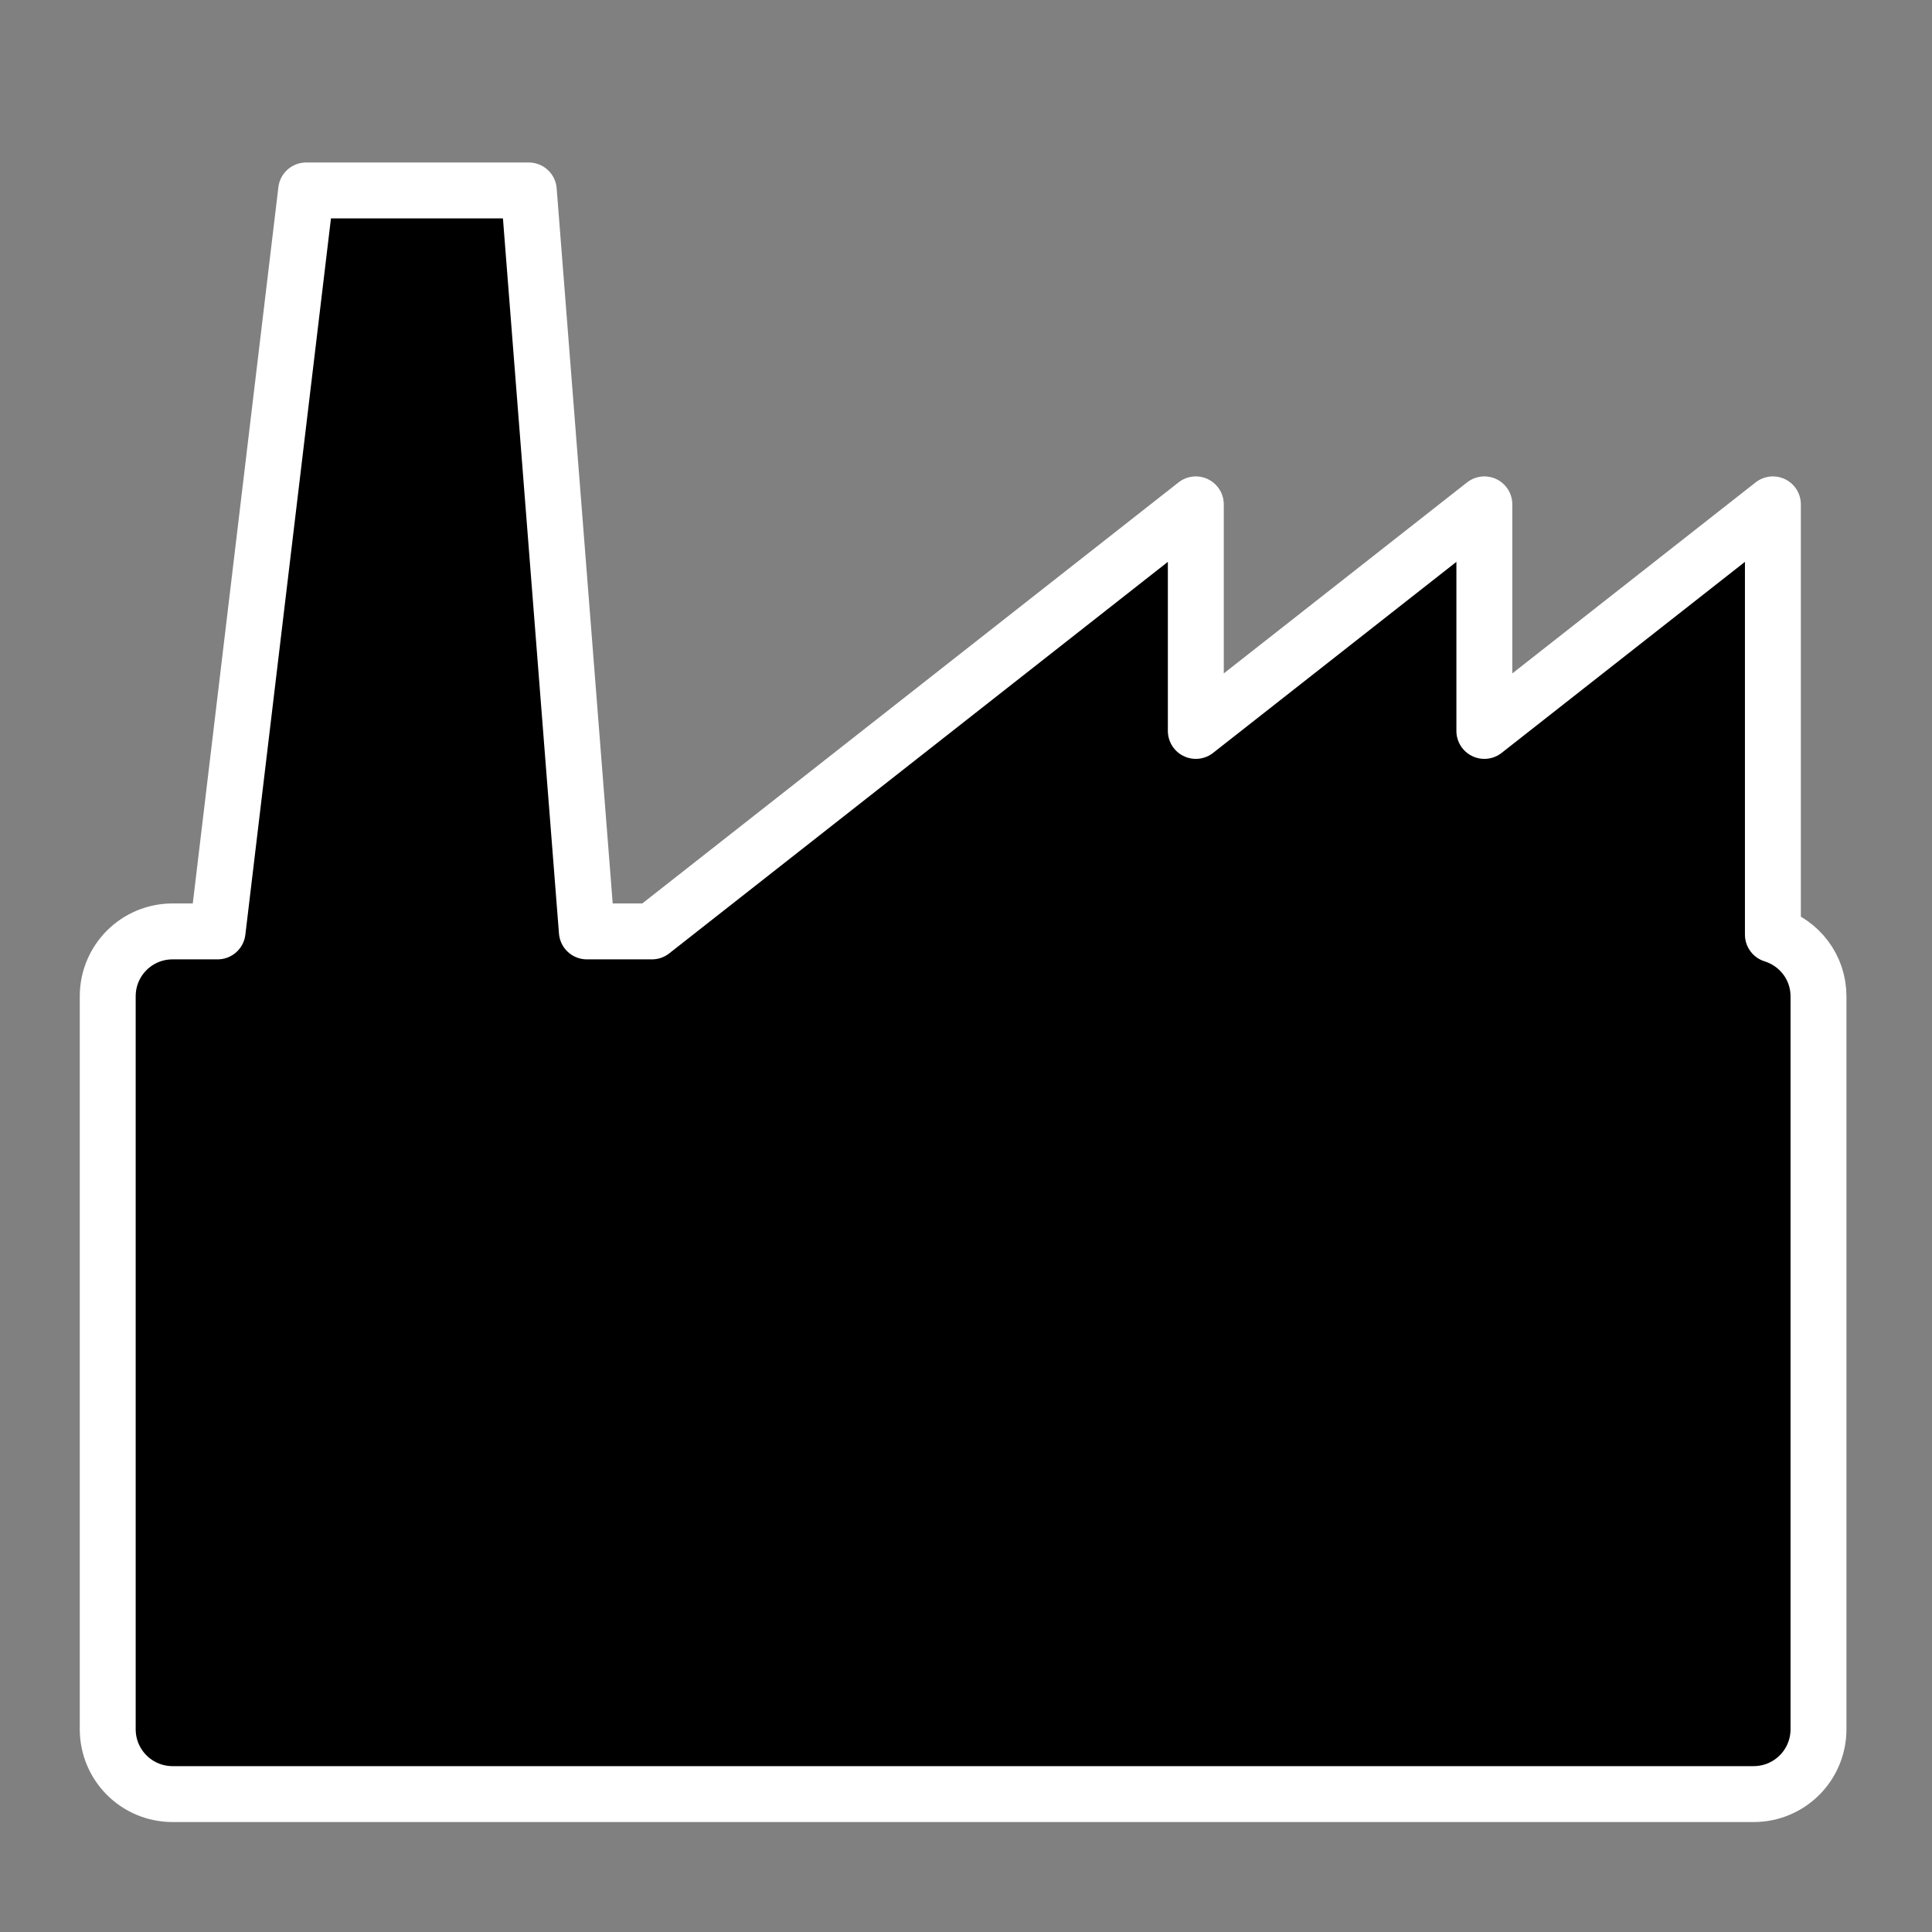 <?xml version="1.0" encoding="UTF-8" standalone="no"?>
<!-- Created with Inkscape (http://www.inkscape.org/) -->

<svg
   width="512"
   height="512"
   viewBox="0 0 512 512"
   version="1.1"
   id="svg5"
   inkscape:version="1.4 (e7c3feb1, 2024-10-09)"
   inkscape:export-filename="factory_01.png"
   inkscape:export-xdpi="12"
   inkscape:export-ydpi="12"
   sodipodi:docname="inkscape_assets.svg"
   xmlns:inkscape="http://www.inkscape.org/namespaces/inkscape"
   xmlns:sodipodi="http://sodipodi.sourceforge.net/DTD/sodipodi-0.dtd"
   xmlns:xlink="http://www.w3.org/1999/xlink"
   xmlns="http://www.w3.org/2000/svg"
   xmlns:svg="http://www.w3.org/2000/svg">
  <rect x="0" y="0" width="512" height="512" fill="#808080" stroke="none"/>
  <sodipodi:namedview
     id="namedview7"
     pagecolor="#505050"
     bordercolor="#eeeeee"
     borderopacity="1"
     inkscape:showpageshadow="false"
     inkscape:pageopacity="0"
     inkscape:pagecheckerboard="false"
     inkscape:deskcolor="#57594a"
     inkscape:document-units="px"
     showgrid="true"
     inkscape:zoom="0.27693291"
     inkscape:cx="111.94047"
     inkscape:cy="45.137287"
     inkscape:window-width="1104"
     inkscape:window-height="802"
     inkscape:window-x="0"
     inkscape:window-y="37"
     inkscape:window-maximized="0"
     inkscape:current-layer="layer1">
    <inkscape:grid
       type="xygrid"
       id="grid129"
       spacingx="1"
       spacingy="1"
       empspacing="8"
       dotted="false"
       originx="0"
       originy="0"
       units="px"
       visible="false"
       enabled="false" />
  </sodipodi:namedview>
  <defs
     id="defs2">
    <color-profile
       name="sRGB-IEC61966-2.1"
       xlink:href="file:///System/Library/ColorSync/Profiles/sRGB%20Profile.icc"
       id="color-profile2" />
  </defs>
  <g
     inkscape:label="Layer 1"
     inkscape:groupmode="layer"
     id="layer1">
    <path
       id="rect1"
       style="fill:#000000;stroke:#ffffff;stroke-width:14.818;stroke-linecap:round;stroke-linejoin:round;paint-order:stroke fill markers"
       d="M 81.131 50.473 L 57.666 246.832 L 45.758 246.832 C 36.224 246.832 28.549 254.507 28.549 264.041 L 28.549 458.244 C 28.549 467.778 36.224 475.453 45.758 475.453 L 464.711 475.453 C 474.245 475.453 481.92 467.778 481.92 458.244 L 481.92 264.041 C 481.92 256.306 476.834 249.872 469.836 247.689 L 469.836 133.662 L 393.369 193.701 L 393.369 133.662 L 316.904 193.701 L 316.904 133.662 L 172.773 246.832 L 155.521 246.832 L 140.135 50.473 L 81.131 50.473 z " />
  </g>
</svg>
